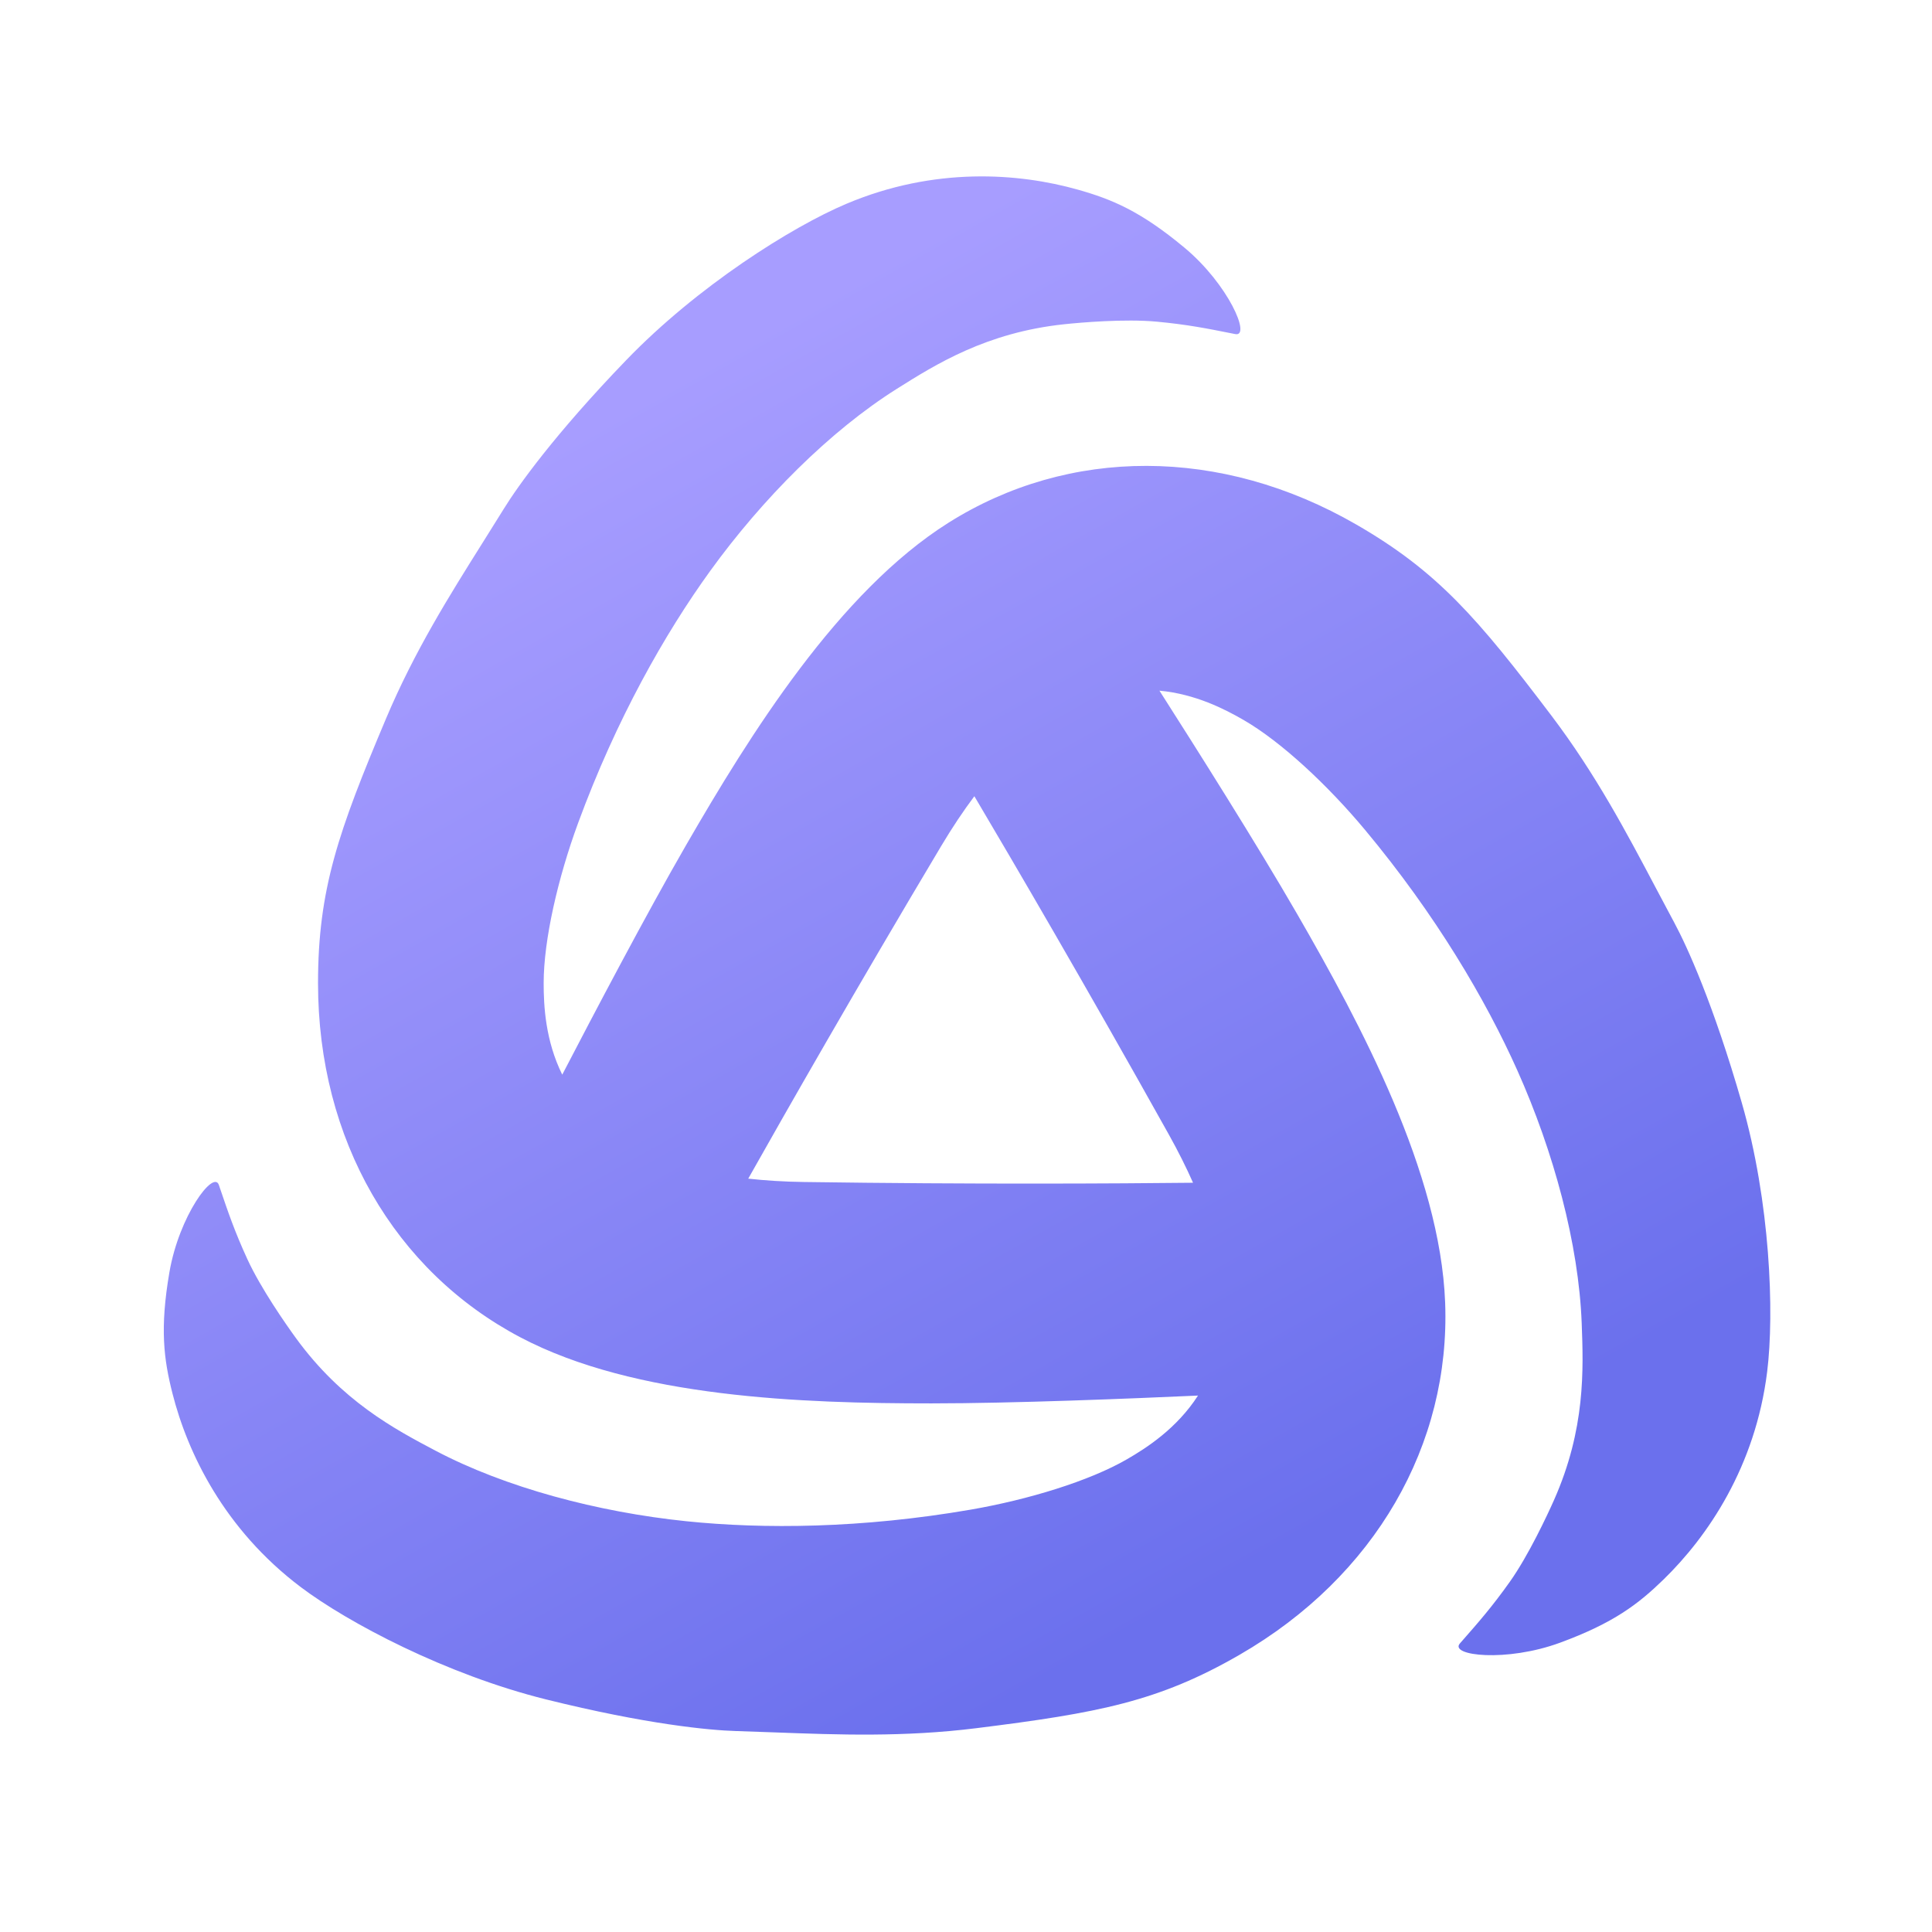 <svg width="460" height="460" viewBox="0 0 460 460" fill="none" xmlns="http://www.w3.org/2000/svg">
<path fill-rule="evenodd" clip-rule="evenodd" d="M201.491 48.537C222.494 39.652 242.568 41.183 256.653 45.16C264.738 47.443 271.564 50.265 282.02 58.975C292.475 67.684 297.935 80.305 294.107 79.544C293.772 79.478 293.441 79.412 293.111 79.346L293.092 79.343C287.542 78.237 282.625 77.257 275.428 76.587C267.797 75.876 257.279 76.79 253.365 77.204C234.905 79.159 222.866 86.706 213.561 92.56C197.594 102.606 181.533 118.744 169.094 135.938C158.347 150.792 146.752 171.185 137.648 195.95C132.86 208.971 129.443 223.759 129.443 234.083C129.443 239.475 129.846 247.743 133.868 255.871C141.294 241.569 153.909 217.577 163.298 201.316C178.593 174.825 199.714 140.907 225.84 124.455C254.471 106.426 290.658 106.256 322.951 124.901C342.273 136.056 351.76 147.104 369.386 170.387C379.916 184.297 387.236 198.15 394.29 211.5C395.746 214.256 397.191 216.989 398.65 219.698C401.66 225.286 407.941 239.02 414.717 262.586C421.494 286.152 422.489 312.599 420.754 326.594C417.948 349.226 406.584 365.844 396.098 376.054C390.078 381.915 384.221 386.415 371.451 391.115C358.68 395.815 345.02 394.233 347.593 391.298C347.822 391.036 348.049 390.777 348.275 390.52C352.008 386.266 355.315 382.498 359.494 376.601C363.925 370.347 368.392 360.781 369.99 357.185C377.528 340.22 377.012 326.021 376.594 315.035C375.877 296.184 369.932 274.206 361.262 254.837C353.771 238.102 341.907 217.865 325.013 197.598C316.129 186.941 305.031 176.587 296.091 171.425C291.603 168.835 284.629 165.237 276.059 164.446C284.708 177.986 299.329 201.136 308.789 217.522C324.084 244.014 342.897 279.264 344.081 310.116C345.379 343.926 327.434 375.349 295.14 393.994C275.819 405.149 261.507 407.841 232.531 411.464C215.219 413.629 199.562 413.041 184.473 412.475C181.359 412.358 178.269 412.243 175.194 412.152C168.849 411.965 153.815 410.537 130.018 404.623C106.221 398.709 82.82 386.347 71.567 377.847C53.371 364.1 44.66 345.95 41.062 331.764C38.996 323.62 38.027 316.298 40.342 302.888C42.657 289.479 50.857 278.439 52.113 282.136C52.224 282.465 52.335 282.791 52.445 283.115C54.263 288.475 55.873 293.223 58.891 299.79C62.091 306.755 68.141 315.406 70.457 318.589C81.38 333.598 93.935 340.251 103.658 345.383C120.341 354.187 142.347 360.028 163.457 362.203C181.695 364.083 205.153 363.928 231.152 359.431C244.823 357.066 259.338 352.631 268.279 347.469C273.043 344.718 280.191 340.107 285.239 332.279C269.379 332.998 241.12 334.14 221.726 334.14C191.136 334.14 151.202 332.807 123.891 318.407C93.962 302.626 75.721 271.373 75.721 234.083C75.721 211.773 80.546 198.032 91.896 171.127C98.677 155.052 107.015 141.786 115.049 129.002L115.049 129.002L115.049 129.001C116.707 126.363 118.353 123.746 119.968 121.128C123.303 115.727 132.057 103.421 149.077 85.769C166.097 68.117 188.503 54.032 201.491 48.537ZM284.056 281.607C282.451 277.974 280.541 274.15 278.295 270.126C258.513 234.692 241.053 204.88 231.991 189.575C229.375 193.066 226.741 197 224.101 201.423C203.817 235.415 187.061 264.819 178.153 280.629C182.225 281.084 186.637 281.36 191.416 281.429C231.789 282.011 266.192 281.801 284.056 281.607Z" fill="url(#paint0_linear_459_8145)"/>
<defs>
<linearGradient id="paint0_linear_459_8145" x1="4.698" y1="177.852" x2="158.985" y2="451.783" gradientUnits="userSpaceOnUse">
<stop stop-color="#A79DFF"/>
<stop offset="1" stop-color="#6B70ED"/>
</linearGradient>
</defs>
</svg>
